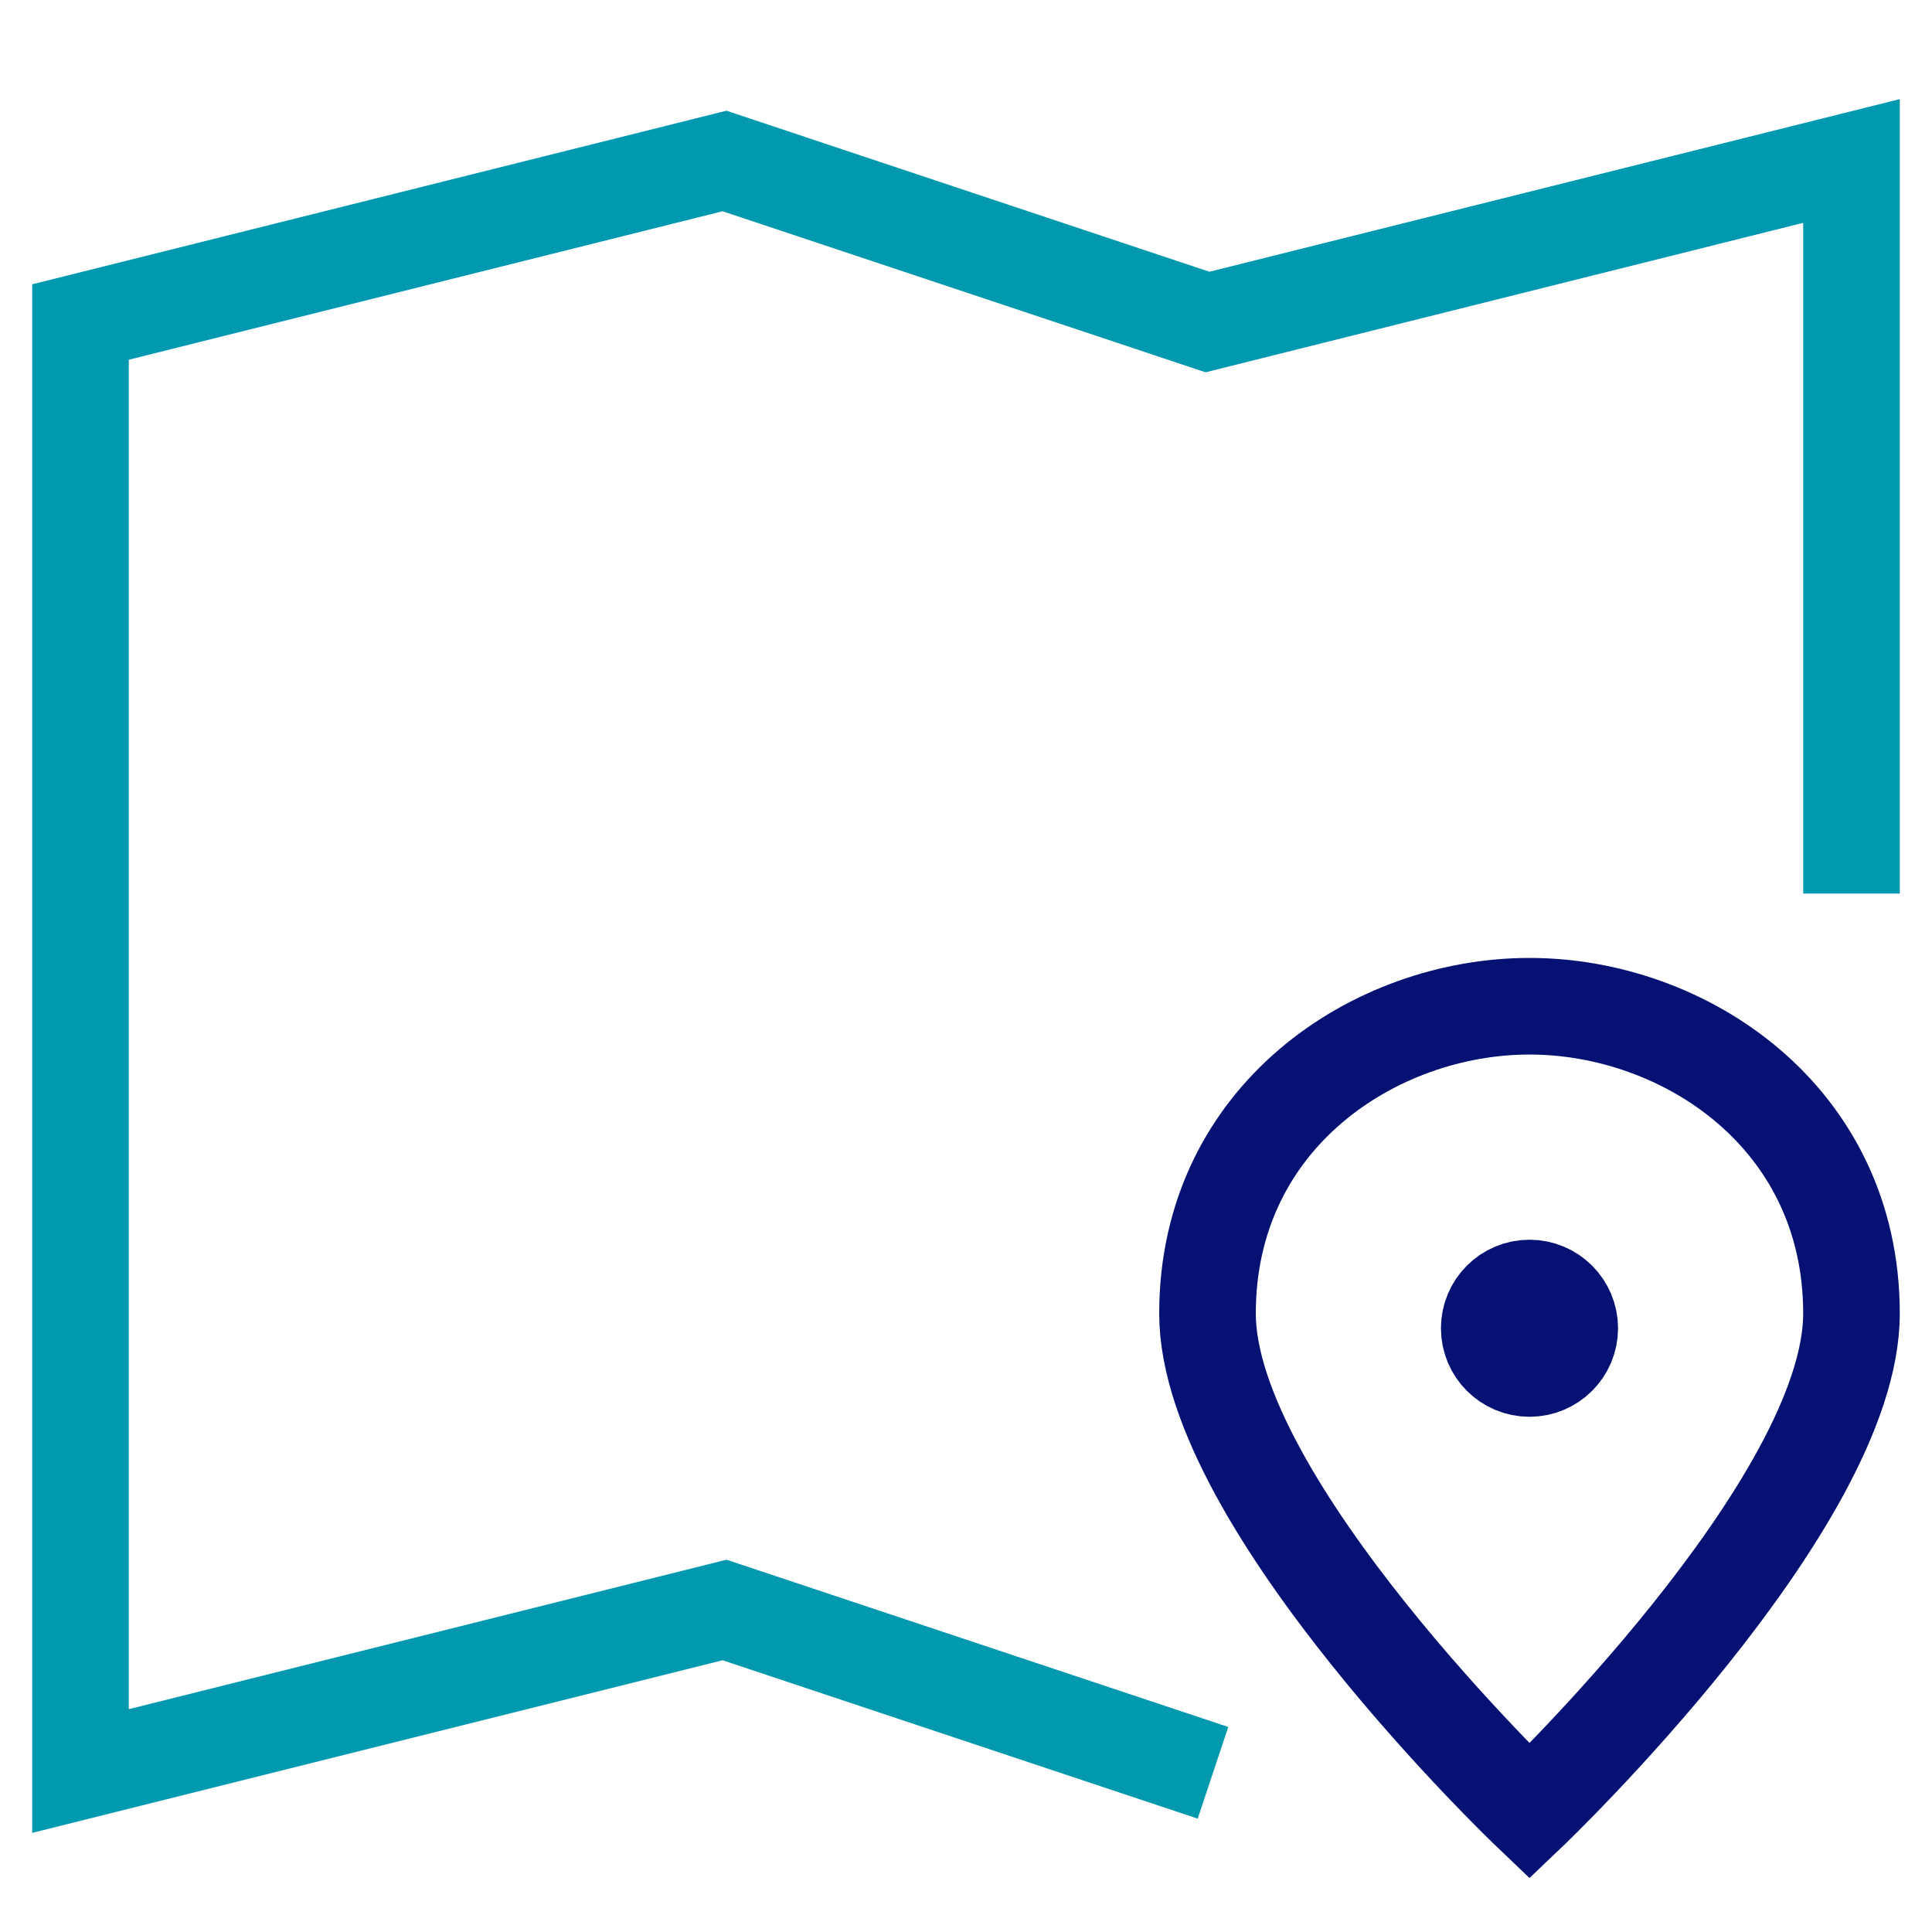<svg width="40" height="40" viewBox="0 0 40 40" fill="none" xmlns="http://www.w3.org/2000/svg">
<path d="M24.165 36.388L15 33.333L1.667 36.667V6.667L15 3.333L25 6.667L38.333 3.333V17.5" stroke="#0099AF" stroke-width="2" stroke-miterlimit="10" stroke-linecap="square"/>
<path d="M38.333 27.195C38.333 31.138 31.667 37.5 31.667 37.5C31.667 37.5 25 31.138 25 27.195C25 23.123 28.467 20.833 31.667 20.833C34.867 20.833 38.333 23.123 38.333 27.195Z" stroke="#051173" stroke-width="2" stroke-miterlimit="10" stroke-linecap="square"/>
<path d="M31.666 28.333C32.127 28.333 32.5 27.96 32.5 27.5C32.5 27.04 32.127 26.667 31.666 26.667C31.206 26.667 30.833 27.04 30.833 27.5C30.833 27.96 31.206 28.333 31.666 28.333Z" stroke="#051173" stroke-width="2" stroke-miterlimit="10" stroke-linecap="square"/>
<path d="M31.666 28.333C32.127 28.333 32.5 27.96 32.5 27.5C32.5 27.04 32.127 26.667 31.666 26.667C31.206 26.667 30.833 27.04 30.833 27.5C30.833 27.96 31.206 28.333 31.666 28.333Z" fill="#051173"/>
</svg>
